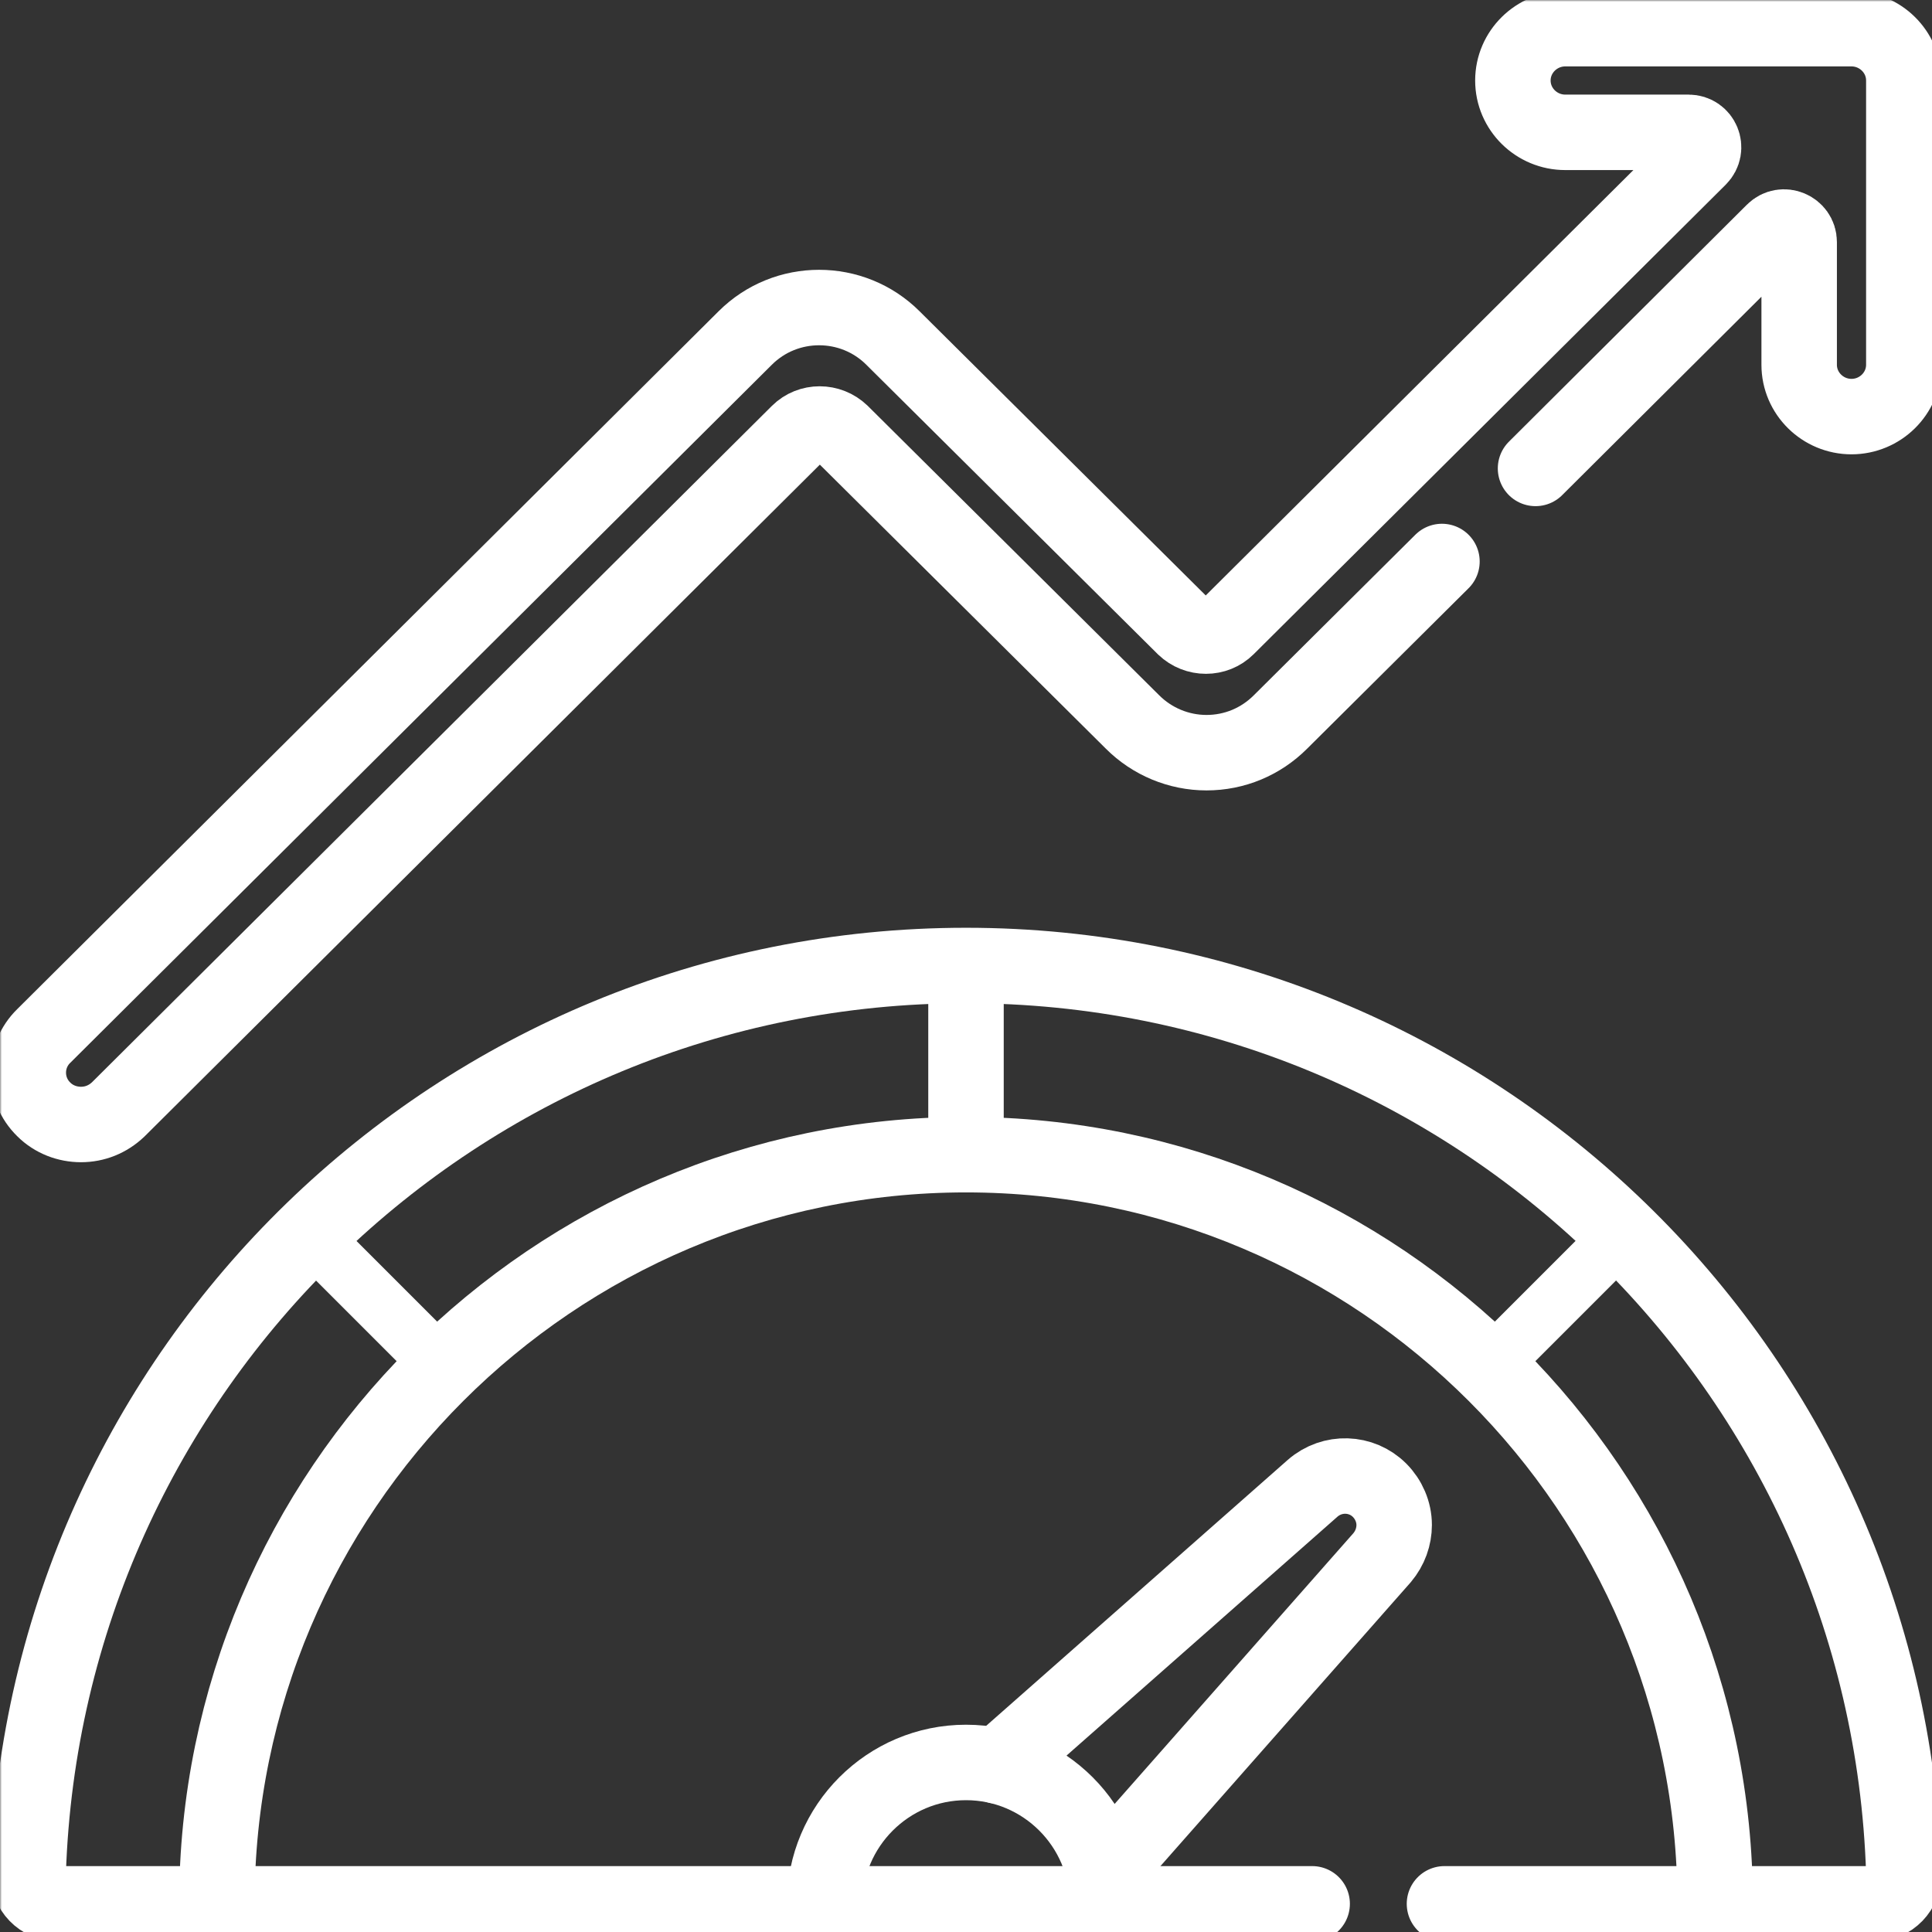 <svg width="512" height="512" viewBox="0 0 512 512" fill="none" xmlns="http://www.w3.org/2000/svg">
<rect x="0" y="0" width="512" height="512" fill="#333333" stroke="none"/>
<g clip-path="url(#clip0_791_100)">
<path d="M430 327L394.5 362.5" stroke="white" stroke-width="15" stroke-miterlimit="10" stroke-linecap="round" stroke-linejoin="round"/>
<path d="M117.898 362.9L81.898 326.9" stroke="white" stroke-width="15" stroke-miterlimit="10" stroke-linecap="round" stroke-linejoin="round"/>
<mask id="mask0_791_100" style="mask-type:luminance" maskUnits="userSpaceOnUse" x="0" y="0" width="683" height="683">
<path d="M682.665 682.667H0V0.002H682.665V682.667Z" fill="white"/>
</mask>
<g mask="url(#mask0_791_100)">
<path d="M382.801 504.534H496.534C501.067 504.534 504.667 500.801 504.534 496.268C500.267 362.801 390.534 255.868 256.001 255.868C121.468 255.868 11.868 362.801 7.468 496.268C7.335 500.801 10.935 504.534 15.468 504.534H347.734" stroke="white" stroke-width="20" stroke-miterlimit="10" stroke-linecap="round" stroke-linejoin="round"/>
<path d="M57.469 504.534C57.469 395.068 146.535 306.001 256.002 306.001C365.468 306.001 454.534 395.068 454.534 504.534" stroke="white" stroke-width="20" stroke-miterlimit="10" stroke-linecap="round" stroke-linejoin="round"/>
<path d="M264.402 468.001L347.869 394.401C353.069 389.868 360.802 390.135 365.602 394.934C368.002 397.334 369.469 400.668 369.469 404.134C369.469 407.201 368.402 410.268 366.269 412.801L292.669 496.268" stroke="white" stroke-width="20" stroke-miterlimit="10" stroke-linecap="round" stroke-linejoin="round"/>
<path d="M256 256.002V306.001" stroke="white" stroke-width="20" stroke-miterlimit="10" stroke-linecap="round" stroke-linejoin="round"/>
<path d="M218.535 504.534C218.535 483.868 235.335 467.068 256.002 467.068C276.668 467.068 293.468 483.868 293.468 504.534" stroke="white" stroke-width="20" stroke-miterlimit="10" stroke-linecap="round" stroke-linejoin="round"/>
<path d="M406.932 124.135L469.999 61.335C472.532 58.802 476.799 60.669 476.799 64.135V96.669C476.799 104.269 483.065 110.402 490.665 110.402C498.265 110.402 504.532 104.269 504.532 96.669V21.335C504.532 13.736 498.265 7.602 490.665 7.602H414.799C407.199 7.602 400.932 13.736 400.932 21.335C400.932 28.936 407.199 35.069 414.799 35.069H447.466C451.066 35.069 452.799 39.335 450.266 41.869L325.199 166.268C322.133 169.335 317.066 169.335 313.866 166.268L236.666 89.602C225.866 78.802 208.266 78.802 197.466 89.602L11.6 274.535C6.133 279.868 6.133 288.668 11.6 294.001C14.267 296.668 17.867 298.001 21.467 298.001C25.067 298.001 28.533 296.668 31.333 294.001L211.599 114.669C214.666 111.602 219.733 111.602 222.933 114.669L300.133 191.335C305.333 196.535 312.399 199.468 319.733 199.468C327.199 199.468 334.133 196.535 339.333 191.335L382.132 148.802" stroke="white" stroke-width="20" stroke-miterlimit="10" stroke-linecap="round" stroke-linejoin="round"/>
</g>
</g>
<defs>
<clipPath id="clip0_791_100">
<rect width="512" height="512" fill="white"/>
</clipPath>
</defs>
</svg>
